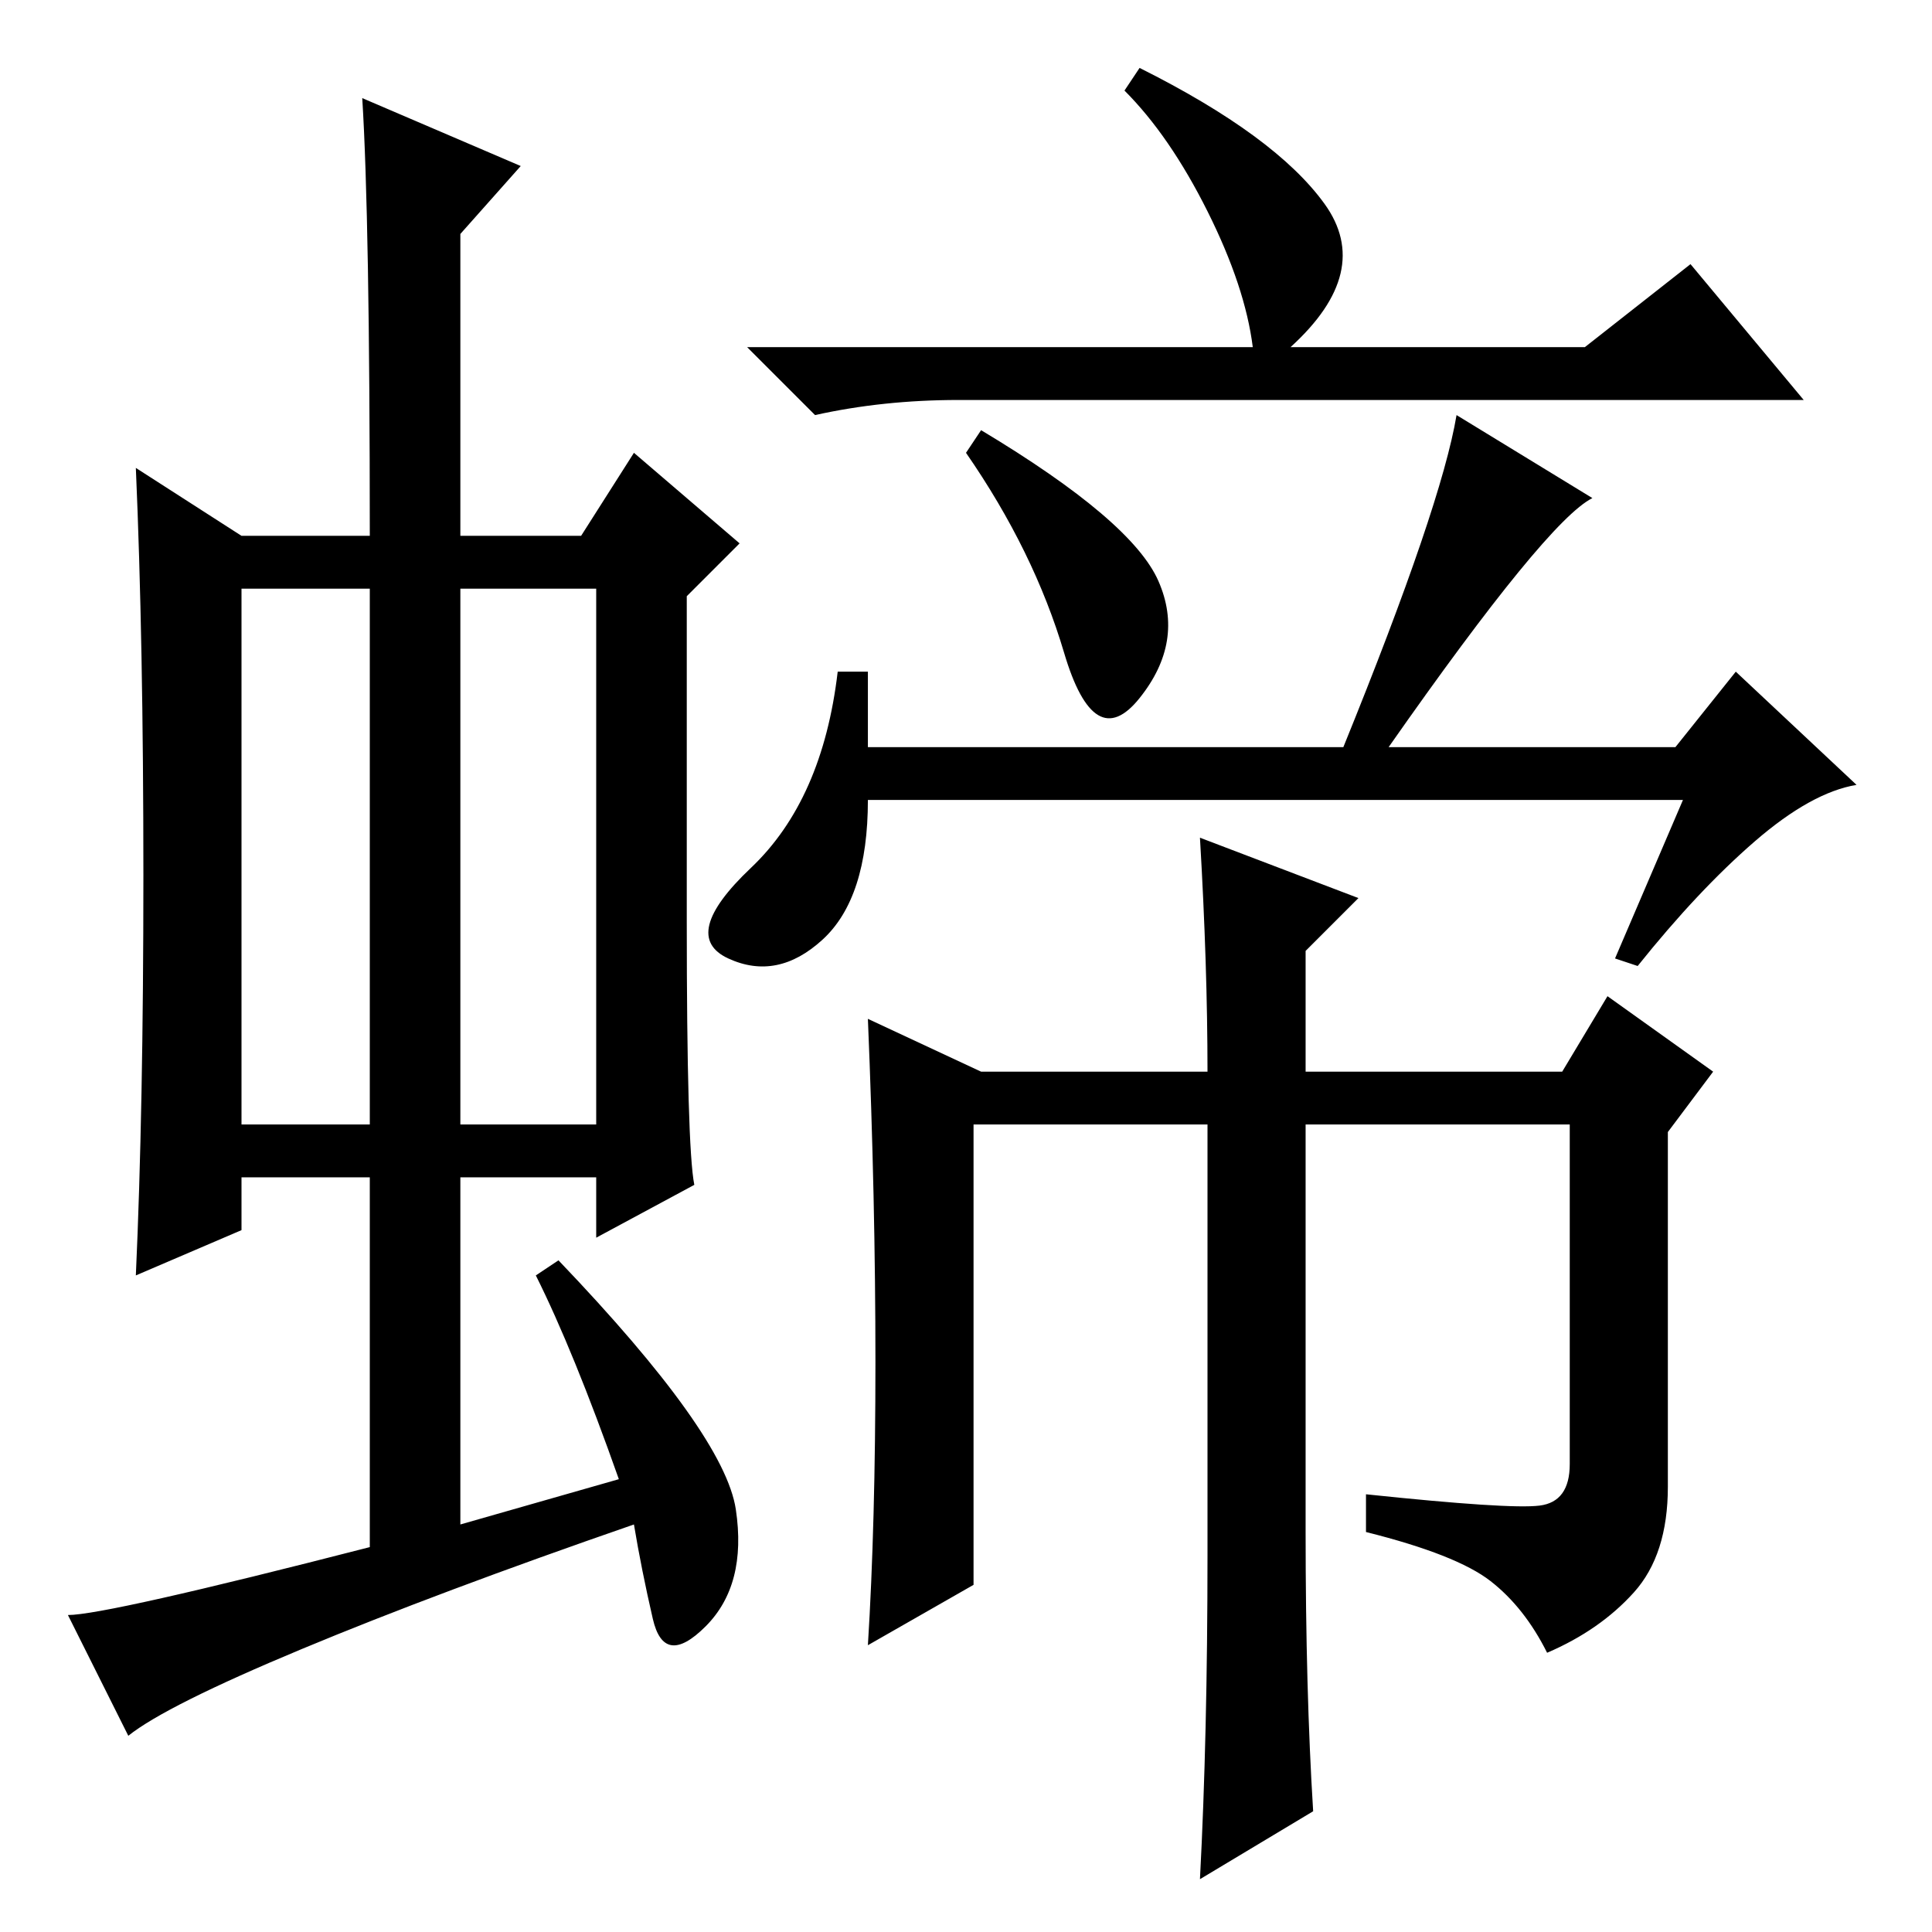 <?xml version="1.0" standalone="no"?>
<!DOCTYPE svg PUBLIC "-//W3C//DTD SVG 1.1//EN" "http://www.w3.org/Graphics/SVG/1.1/DTD/svg11.dtd" >
<svg xmlns="http://www.w3.org/2000/svg" xmlns:xlink="http://www.w3.org/1999/xlink" version="1.1" viewBox="0 -36 256 256">
  <g transform="matrix(1 0 0 -1 0 220)">
   <path fill="currentColor"
d="M32 107h17v71h-17v-71zM61 107h18v71h-18v-71zM49 51v49h-17v-7l-14 -6q1 22 1 53t-1 54l14 -9h17q0 42 -1 58l21 -9l-8 -9v-40h16l7 11l14 -12l-7 -7v-43q0 -30 1 -35l-13 -7v8h-18v-46l21 6q-6 17 -11 27l3 2q22 -23 23.5 -33t-4 -15.5t-7 1t-2.5 12.5
q-26 -9 -44 -16.5t-23 -11.5l-8 16q5 0 40 9zM151 247q18 -9 24.5 -18t-4.5 -19h39l14 11l15 -18h-112q-10 0 -19 -2l-9 9h67q-1 8 -6 18t-11 16zM153.5 179q3.5 -8 -2.5 -15.5t-10 6t-13 26.5l2 3q20 -12 23.5 -20zM115 150q0 -13 -6 -18.5t-12.5 -2.5t3 12t11.5 26h4v-10
h63q13 32 15 44l18 -11q-6 -3 -27 -33h38l8 10l16 -15q-6 -1 -13.5 -7.5t-15.5 -16.5l-3 1l9 21h-108zM173 53q0 -21 1 -37l-15 -9q1 19 1 43v57h-31v-61l-14 -8q1 16 1 37.5t-1 45.5l15 -7h30q0 14 -1 31l21 -8l-7 -7v-16h34l6 10l14 -10l-6 -8v-47q0 -9 -4.5 -14t-11.5 -8
q-3 6 -7.5 9.5t-16.5 6.5v5q19 -2 23 -1.5t4 5.5v45h-35v-54z" />
  </g>

</svg>
